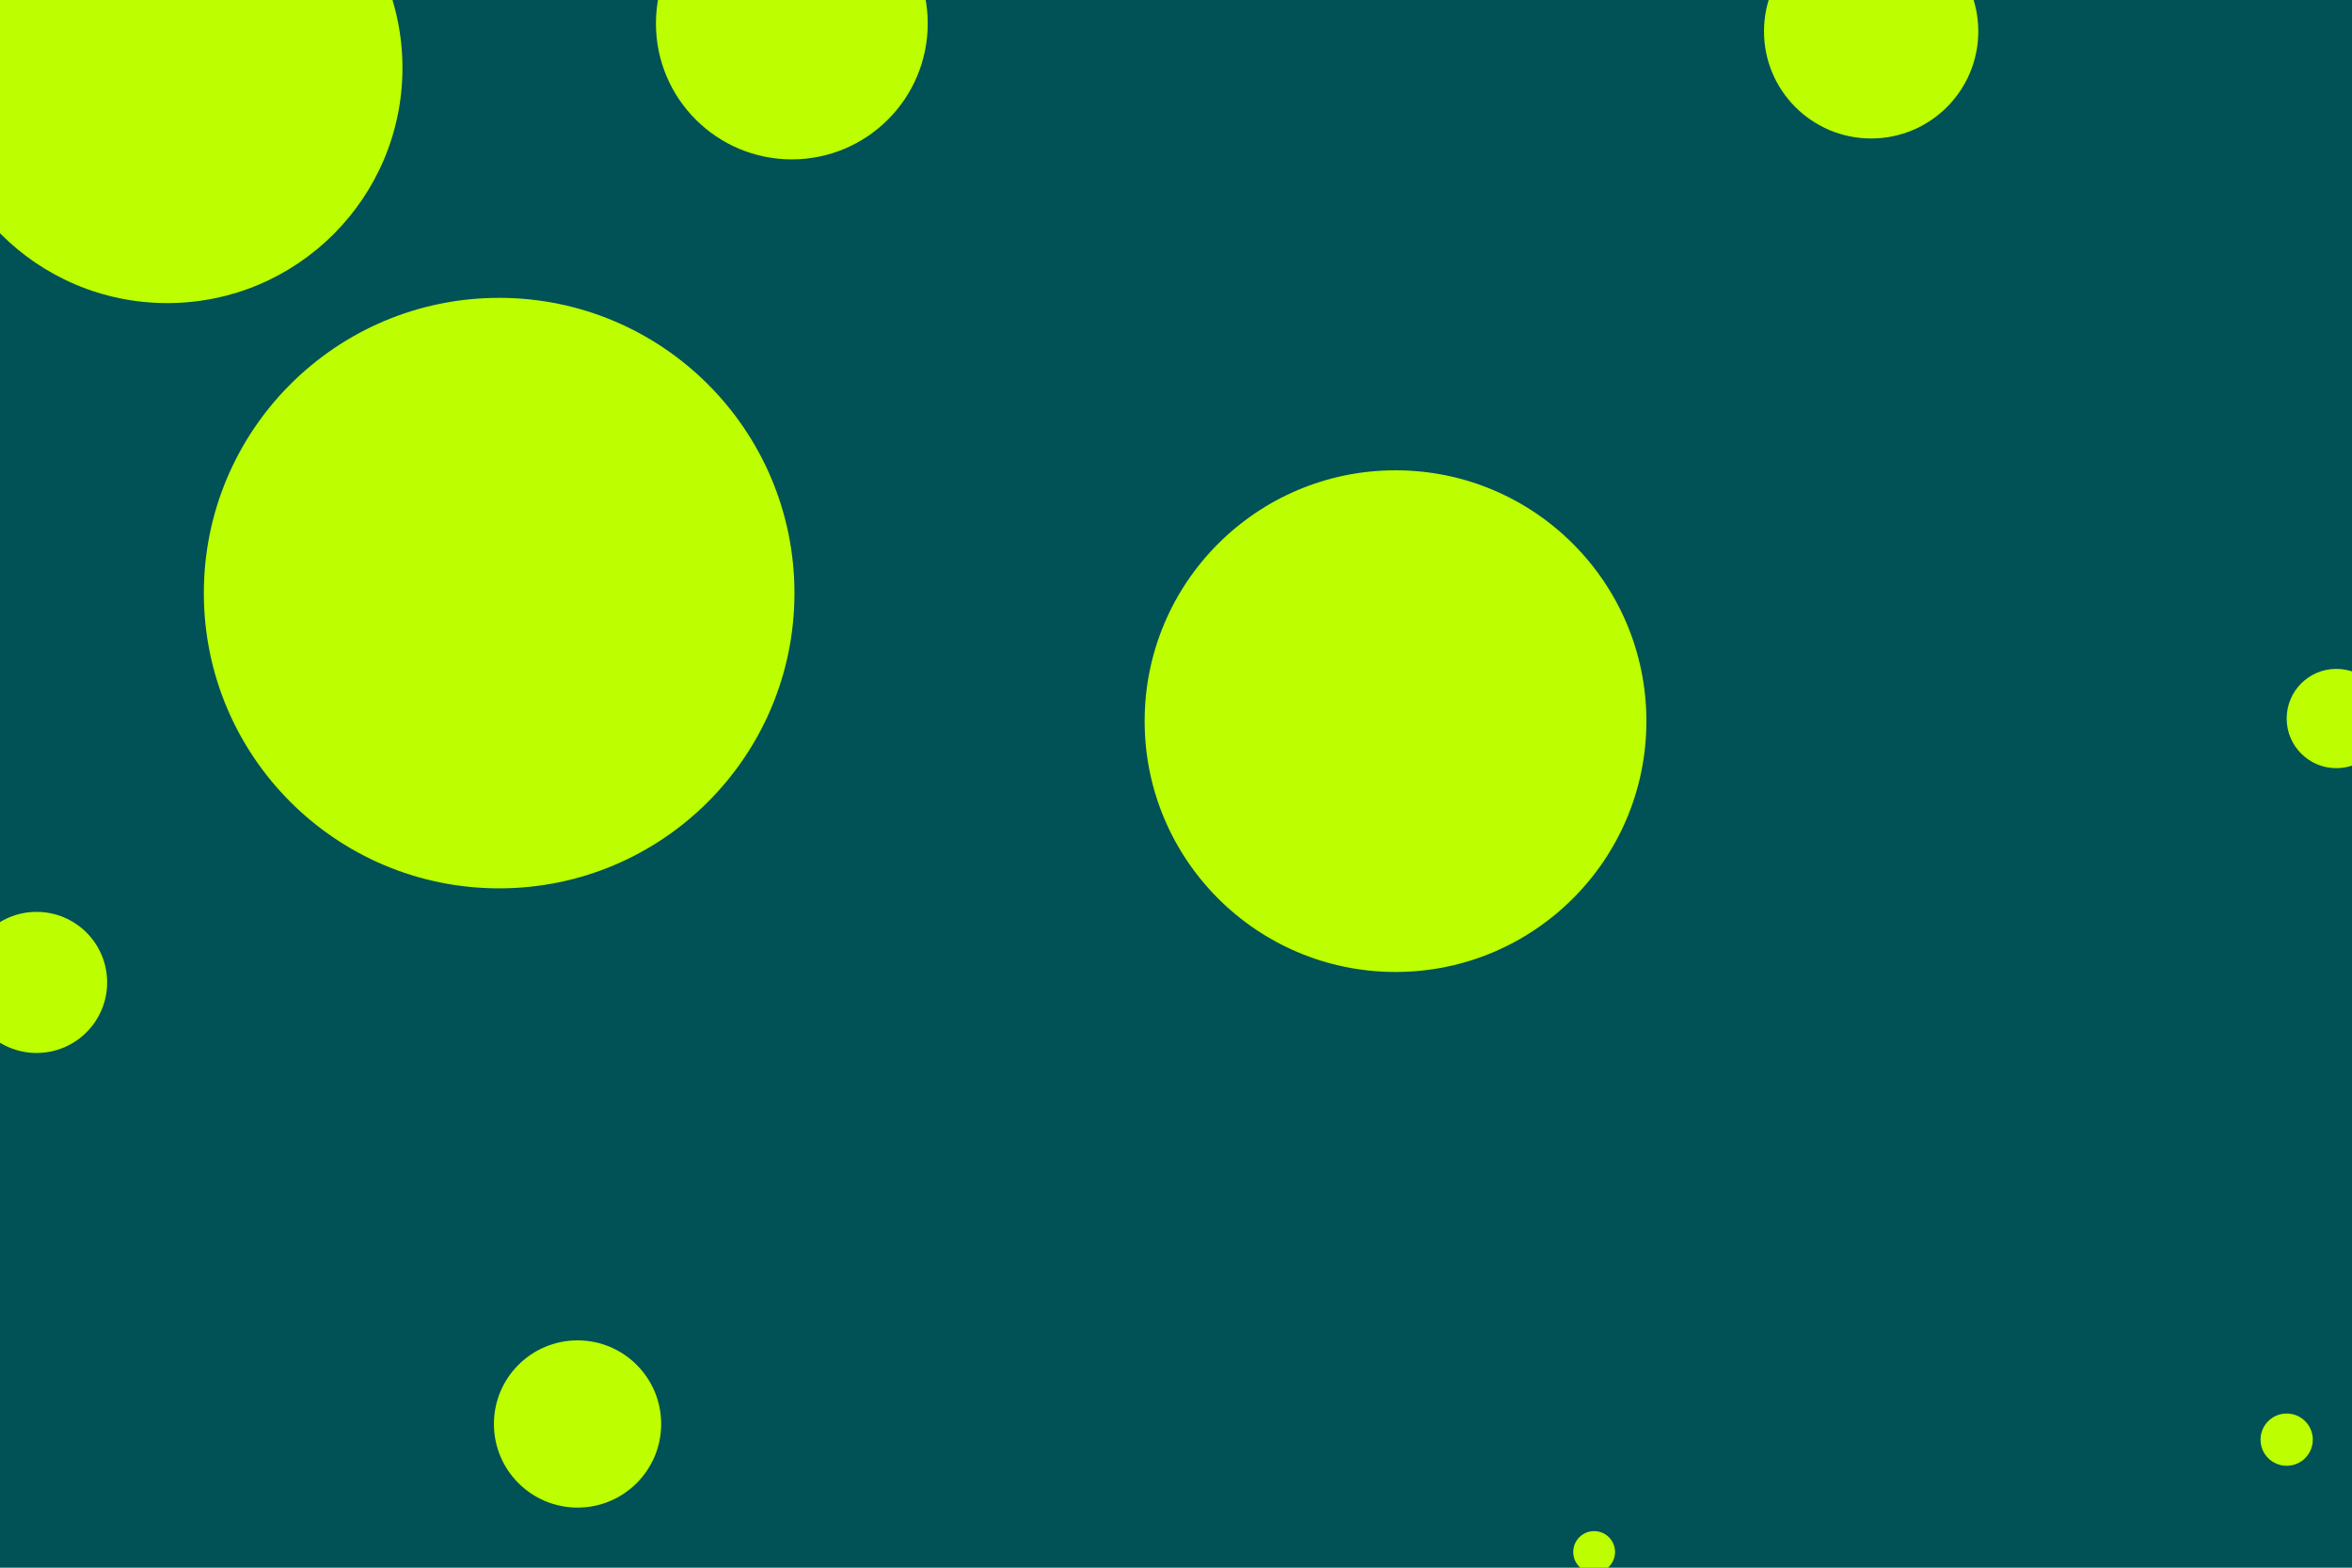 <svg id="visual" viewBox="0 0 900 600" width="900" height="600" xmlns="http://www.w3.org/2000/svg" xmlns:xlink="http://www.w3.org/1999/xlink" version="1.1"><rect x="0" y="0" width="900" height="600" fill="#005257"></rect><g fill="#BDFF00"><circle r="113" cx="191" cy="227"></circle><circle r="8" cx="610" cy="594"></circle><circle r="96" cx="534" cy="276"></circle><circle r="19" cx="894" cy="275"></circle><circle r="10" cx="875" cy="551"></circle><circle r="41" cx="716" cy="12"></circle><circle r="32" cx="221" cy="545"></circle><circle r="52" cx="303" cy="9"></circle><circle r="27" cx="14" cy="376"></circle><circle r="90" cx="64" cy="26"></circle></g></svg>
